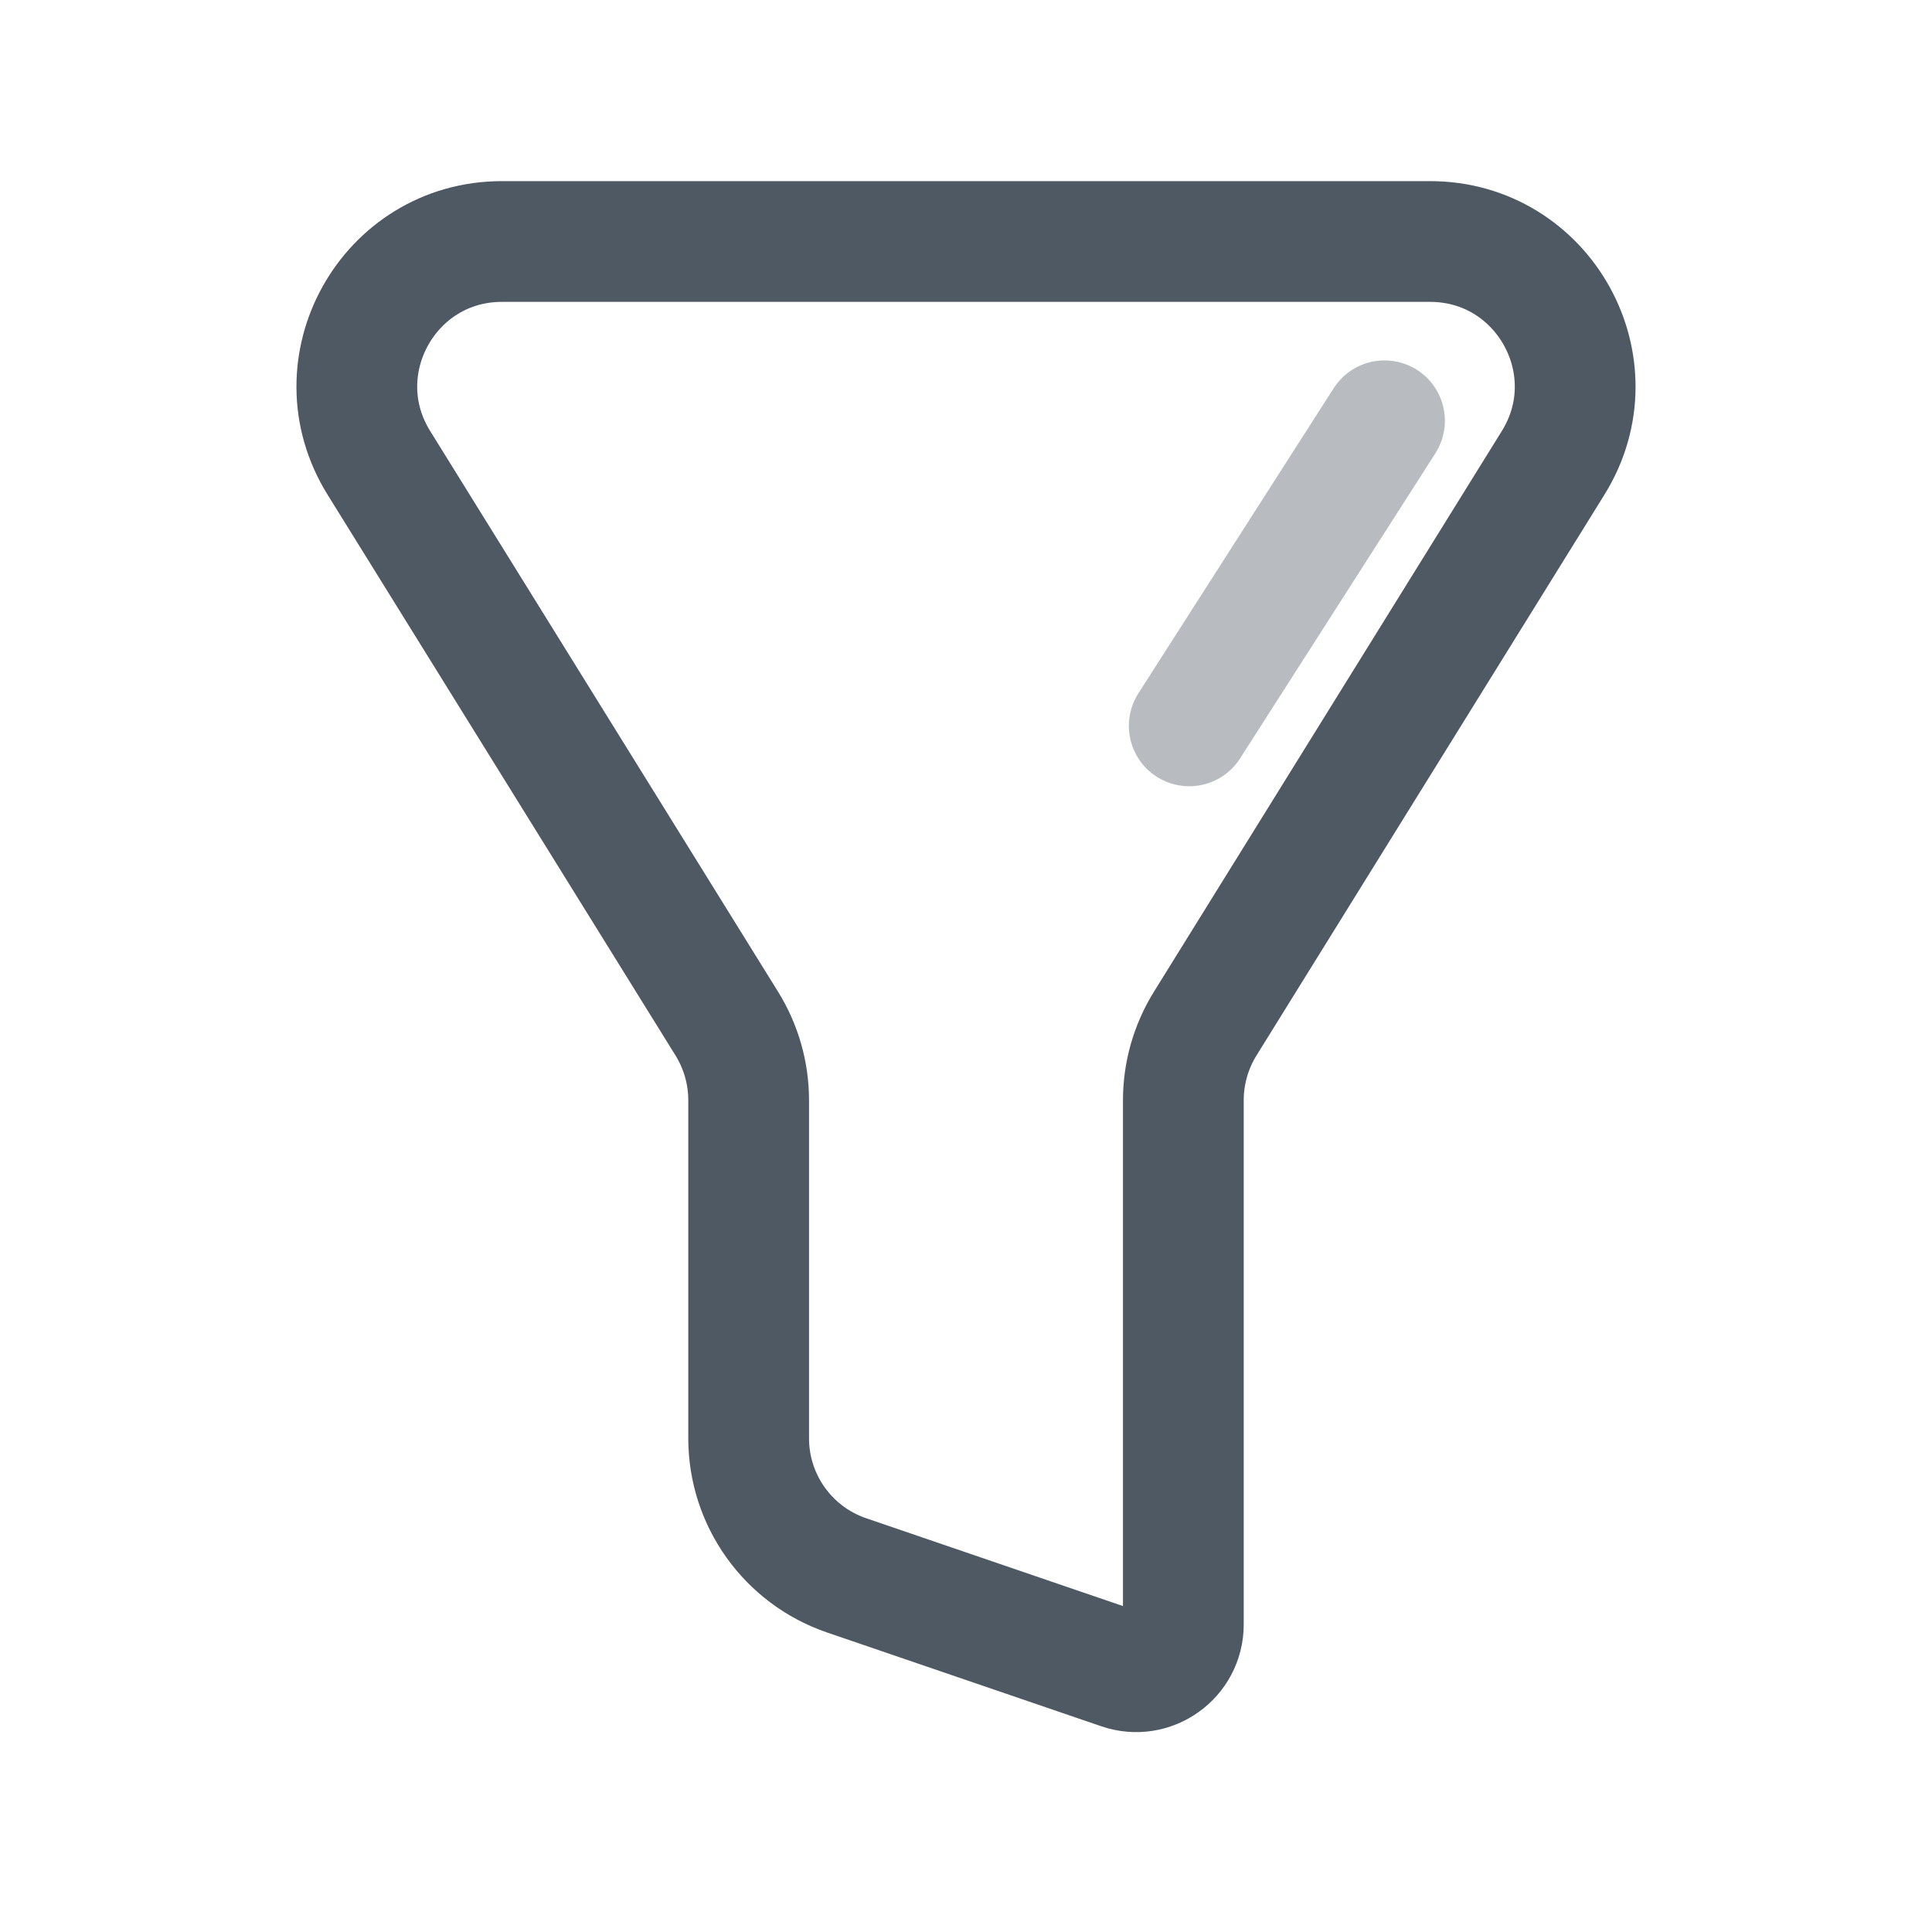 <svg width="24" height="24" viewBox="0 0 24 24" fill="none" xmlns="http://www.w3.org/2000/svg">
<path d="M9.3 13.667V17.867C9.3 18.637 9.789 19.321 10.518 19.57L13.924 20.735C14.304 20.865 14.7 20.582 14.7 20.18V13.667C14.7 13.332 14.794 13.003 14.97 12.718L19.294 5.749C20.038 4.55 19.176 3 17.765 3H6.235C4.824 3 3.962 4.55 4.706 5.749L9.03 12.718C9.206 13.003 9.3 13.332 9.3 13.667Z" stroke="#4E5964" stroke-width="1.5" stroke-linecap="round"/>
<line opacity="0.4" x1="14.773" y1="9.017" x2="17.199" y2="5.227" stroke="#4E5964" stroke-width="1.5" stroke-linecap="round"/>
</svg>
